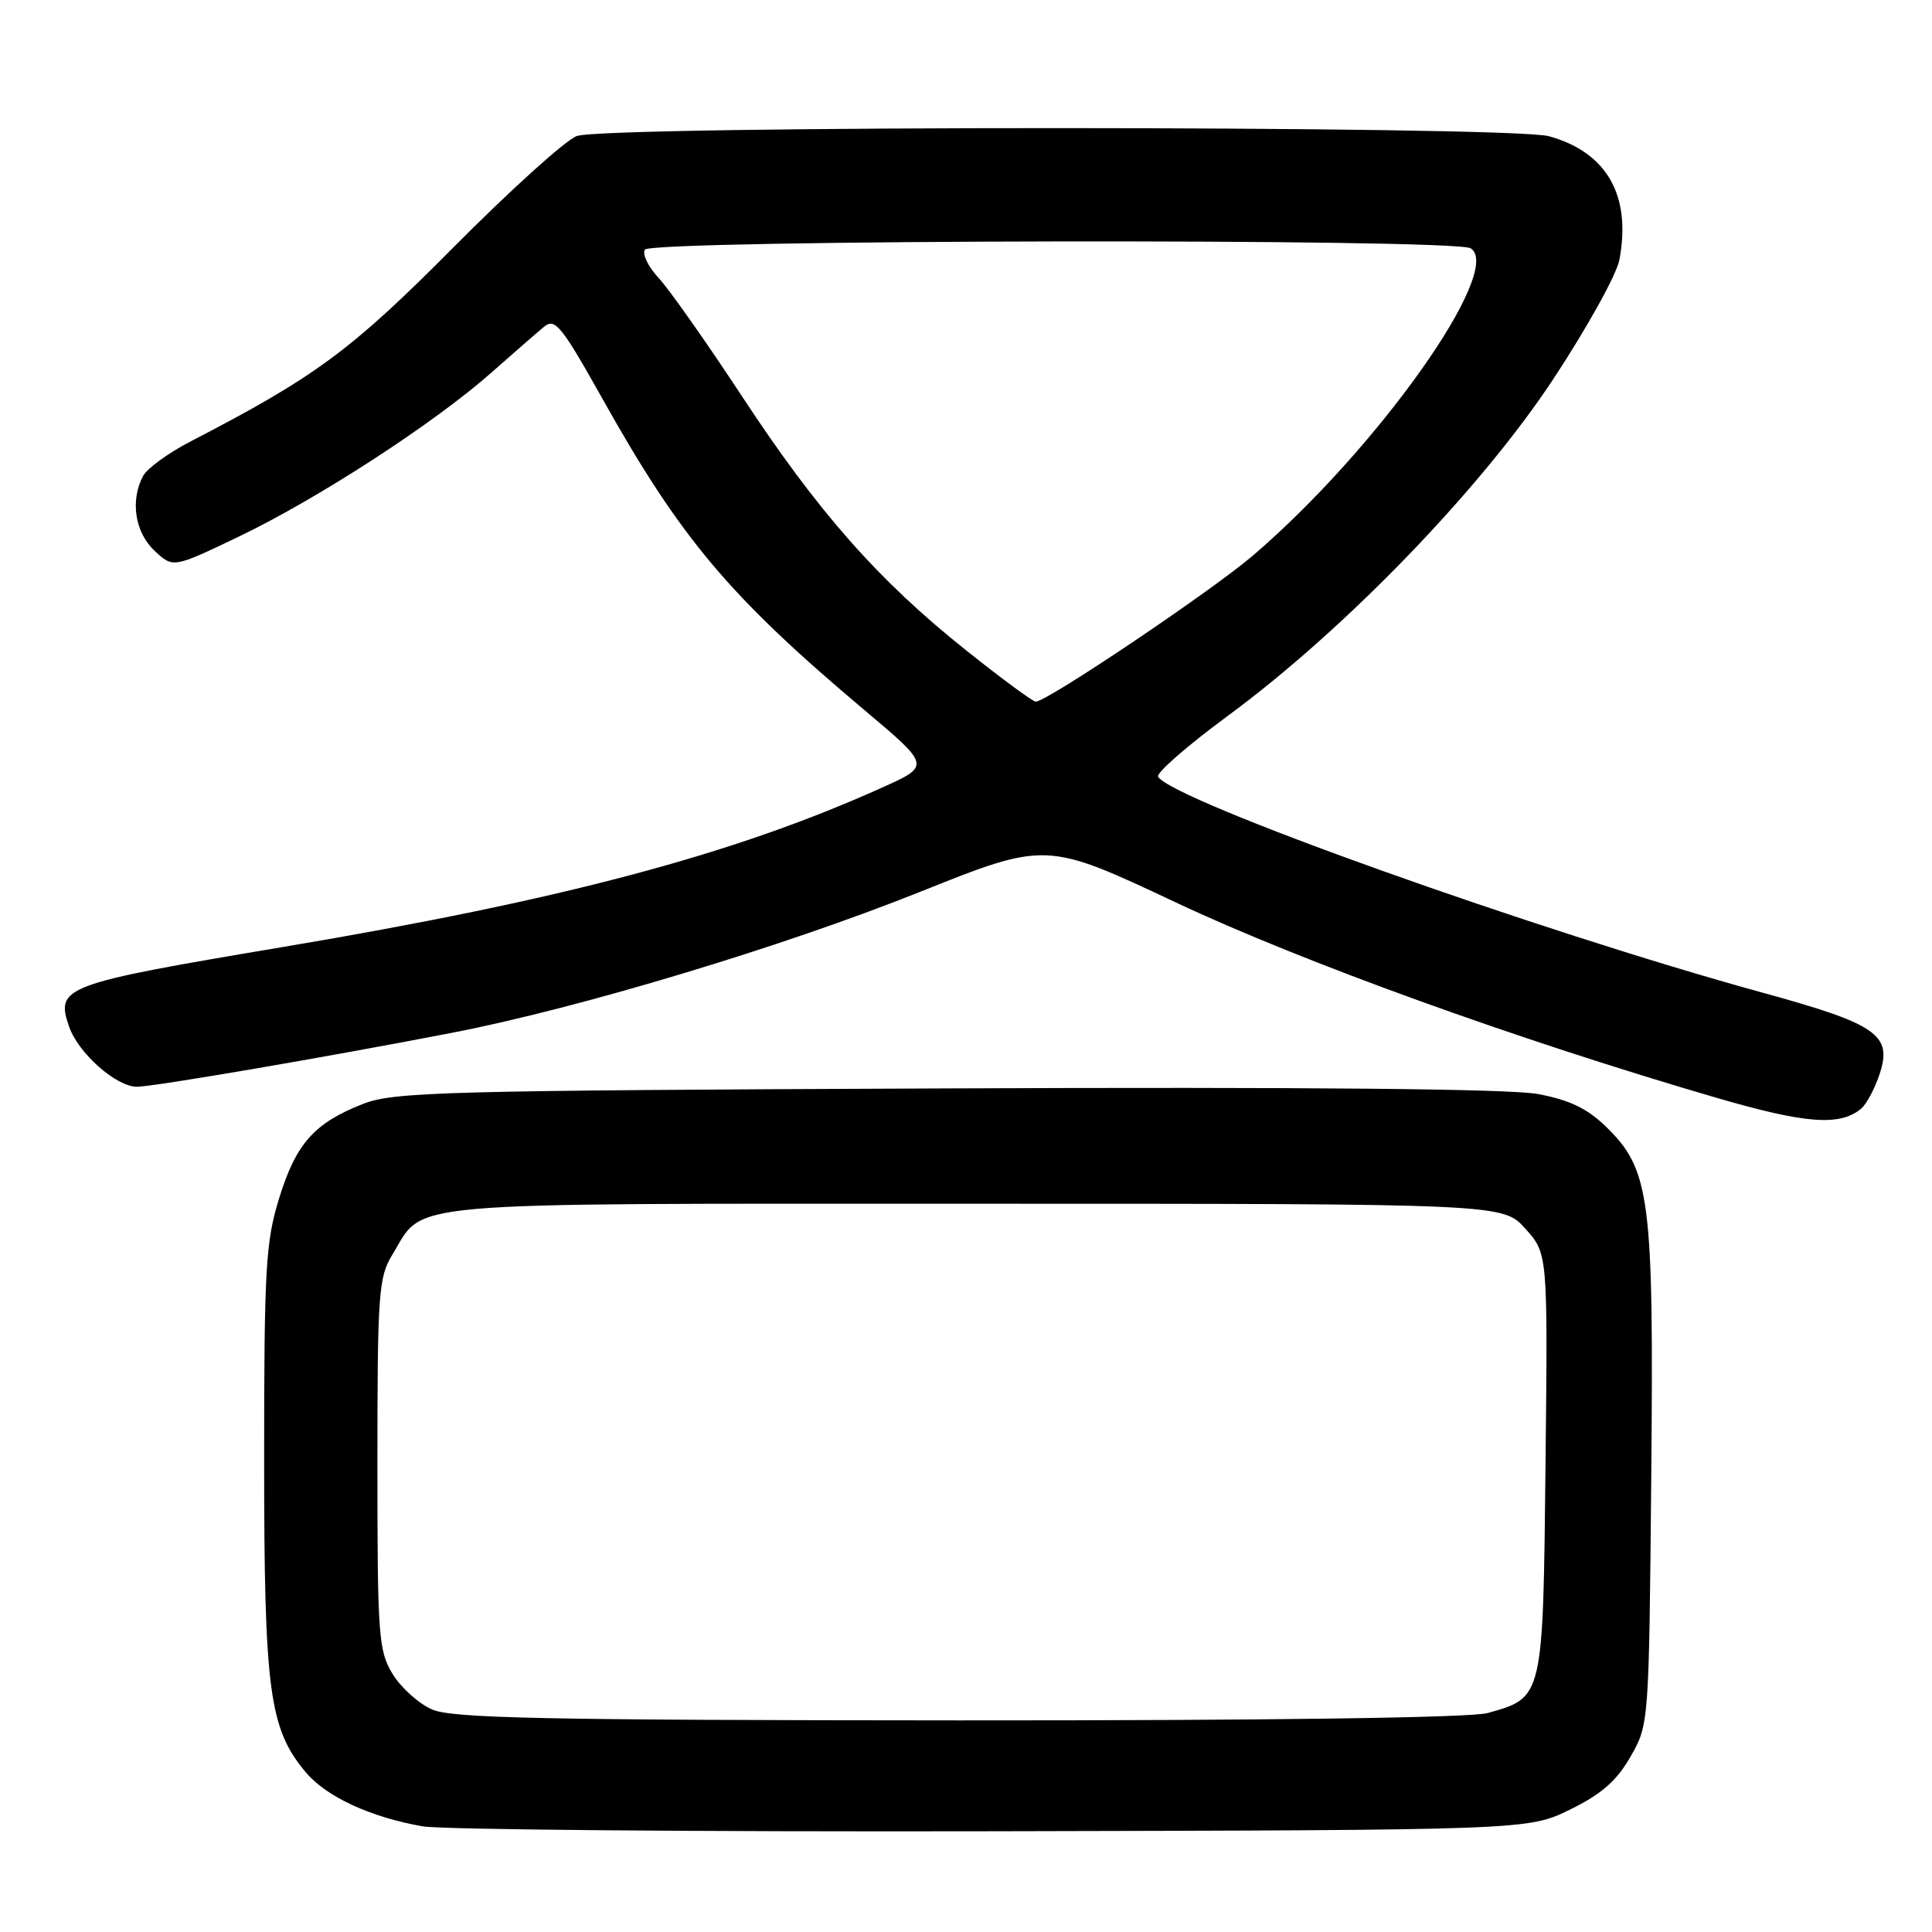 <?xml version="1.0" encoding="UTF-8" standalone="no"?>
<!DOCTYPE svg PUBLIC "-//W3C//DTD SVG 1.1//EN" "http://www.w3.org/Graphics/SVG/1.1/DTD/svg11.dtd" >
<svg xmlns="http://www.w3.org/2000/svg" xmlns:xlink="http://www.w3.org/1999/xlink" version="1.1" viewBox="0 0 256 256">
 <g >
 <path fill="currentColor"
d=" M 208.05 239.77 C 212.20 237.74 214.23 235.96 216.05 232.77 C 218.49 228.51 218.50 228.41 218.80 195.68 C 219.14 158.60 218.67 154.98 212.75 149.24 C 210.29 146.86 207.92 145.73 203.75 144.96 C 200.03 144.27 173.04 144.02 125.29 144.22 C 58.40 144.50 52.14 144.67 48.03 146.30 C 41.61 148.84 39.22 151.54 36.98 158.80 C 35.20 164.55 35.00 168.13 35.00 193.42 C 35.00 224.08 35.67 229.07 40.52 234.84 C 43.25 238.09 49.10 240.79 56.00 242.00 C 58.48 242.44 92.45 242.73 131.50 242.65 C 202.50 242.50 202.50 242.50 208.05 239.77 Z  M 246.60 146.91 C 247.32 146.32 248.42 144.25 249.06 142.31 C 250.78 137.12 248.71 135.69 233.50 131.52 C 203.71 123.34 155.41 106.09 153.45 102.92 C 153.16 102.44 157.32 98.81 162.71 94.84 C 178.21 83.42 196.21 64.80 205.82 50.23 C 210.27 43.48 214.22 36.37 214.58 34.42 C 216.18 25.90 212.92 20.18 205.25 18.05 C 200.12 16.63 80.15 16.61 76.41 18.03 C 74.91 18.60 67.56 25.24 60.08 32.78 C 46.50 46.46 41.80 49.93 25.22 58.51 C 22.32 60.01 19.51 62.06 18.97 63.05 C 17.23 66.30 17.87 70.53 20.47 72.97 C 22.93 75.28 22.93 75.28 31.63 71.11 C 42.10 66.09 57.46 56.12 65.00 49.47 C 68.03 46.80 71.22 44.01 72.11 43.28 C 73.53 42.10 74.42 43.19 79.76 52.72 C 90.20 71.37 96.62 79.00 114.60 94.14 C 123.30 101.47 123.30 101.47 116.90 104.35 C 97.19 113.23 74.55 119.25 37.50 125.48 C 8.28 130.39 7.32 130.75 9.17 136.07 C 10.40 139.58 15.40 144.00 18.15 144.00 C 20.34 144.00 43.52 140.03 60.00 136.83 C 76.71 133.59 103.77 125.44 121.90 118.18 C 138.62 111.49 138.62 111.49 155.83 119.59 C 172.59 127.48 201.15 137.80 227.50 145.48 C 239.24 148.90 243.79 149.25 246.60 146.91 Z  M 57.27 226.52 C 55.49 225.75 53.13 223.63 52.02 221.81 C 50.15 218.73 50.01 216.80 50.01 194.00 C 50.01 171.48 50.16 169.24 51.96 166.30 C 56.37 159.07 51.48 159.50 129.29 159.50 C 199.16 159.50 199.16 159.50 202.13 162.82 C 205.09 166.13 205.09 166.13 204.79 193.96 C 204.46 225.12 204.51 224.93 197.10 226.99 C 194.86 227.61 168.38 227.98 127.00 227.96 C 72.16 227.93 59.93 227.68 57.27 226.52 Z  M 128.00 86.16 C 116.36 76.88 108.38 67.83 98.31 52.50 C 93.61 45.35 88.64 38.30 87.27 36.83 C 85.90 35.36 85.08 33.68 85.45 33.08 C 86.27 31.75 192.78 31.57 194.87 32.90 C 199.35 35.74 182.49 59.53 166.00 73.63 C 160.52 78.32 138.65 93.03 137.24 92.97 C 136.83 92.96 132.68 89.89 128.00 86.16 Z "/>
</g>
</svg>